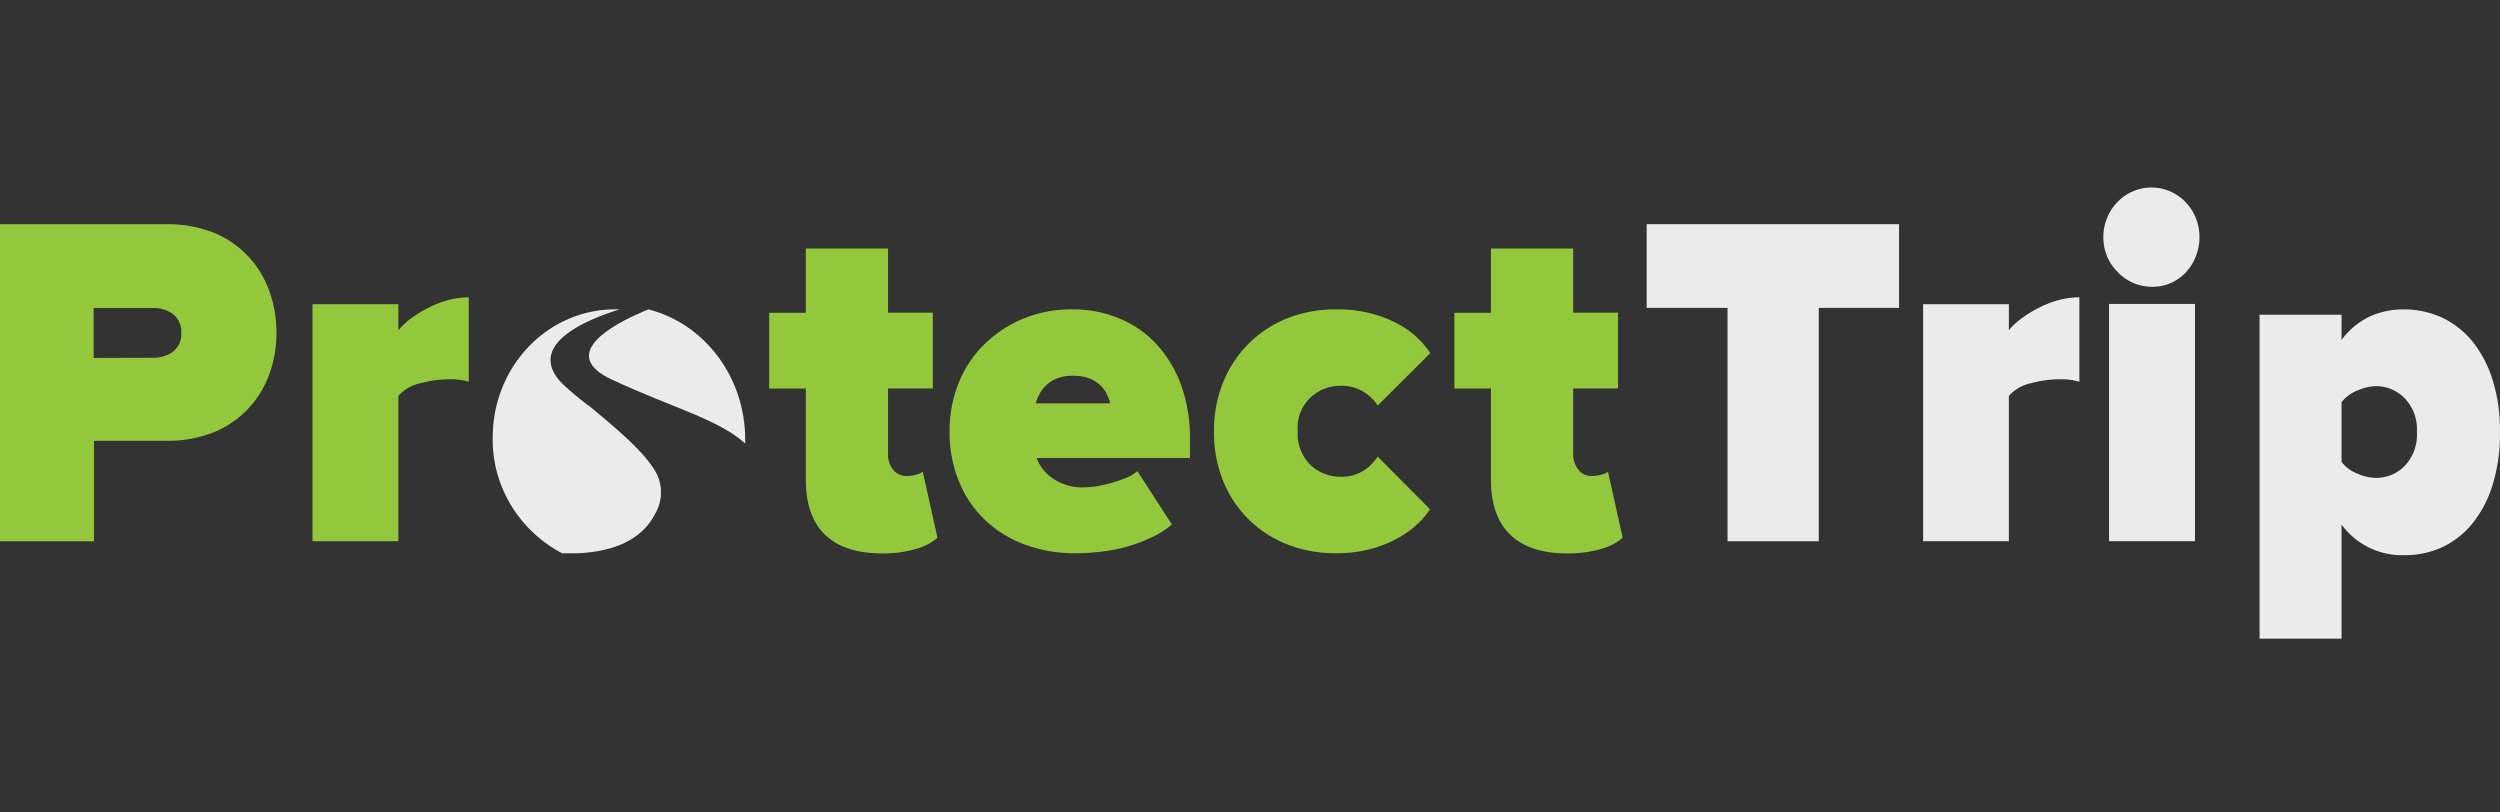 <svg xmlns="http://www.w3.org/2000/svg" xmlns:xlink="http://www.w3.org/1999/xlink" width="120" height="39" viewBox="0 0 120 39"><rect x="0" y="0" width="120" height="39" fill="#333333" stroke="none"/><defs><path id="dwjta" d="M27.342 28.172c.35.01.693-.094.97-.296.27-.222.414-.552.388-.89a1.073 1.073 0 0 0-.389-.904 1.566 1.566 0 0 0-.969-.296h-2.848v2.394zM20 36.98V21.762h7.936a6.036 6.036 0 0 1 2.292.395 4.731 4.731 0 0 1 1.671 1.13 4.784 4.784 0 0 1 1.023 1.666c.234.65.351 1.332.347 2.018a5.742 5.742 0 0 1-.347 2.007 4.81 4.81 0 0 1-1.023 1.654 4.681 4.681 0 0 1-1.67 1.13 5.96 5.96 0 0 1-2.293.395H24.51v4.823z"/><path id="dwjtb" d="M35 36.977V25.6h4.123v1.248c.186-.22.4-.418.638-.587.263-.192.542-.361.836-.506.297-.15.61-.27.934-.355.316-.084.641-.128.969-.13v4.053a2.995 2.995 0 0 0-.934-.118 5.387 5.387 0 0 0-1.38.188 1.96 1.96 0 0 0-1.063.611v6.973z"/><path id="dwjtc" d="M62.32 37.563c-1.186 0-2.09-.296-2.71-.889-.622-.59-.931-1.478-.931-2.658v-4.367H56.92v-3.636h1.759V22.93h3.946v3.079h2.15v3.636h-2.15v3.15c-.008.27.077.533.243.748.149.196.385.309.634.303.167 0 .334-.022.494-.068a.693.693 0 0 0 .297-.142l.704 3.176a2.56 2.56 0 0 1-.989.525 5.59 5.59 0 0 1-1.688.226z"/><path id="dwjtd" d="M73.297 30.36a2.722 2.722 0 0 0-.148-.4 1.538 1.538 0 0 0-.305-.44 1.609 1.609 0 0 0-.528-.343c-.26-.1-.54-.148-.82-.14a1.983 1.983 0 0 0-.792.14 1.64 1.64 0 0 0-.833.784 2.124 2.124 0 0 0-.156.4zm-1.672 7.197a6.895 6.895 0 0 1-2.383-.4c-1.465-.521-2.625-1.61-3.188-2.994a6.102 6.102 0 0 1-.473-2.471 6.058 6.058 0 0 1 .422-2.275 5.365 5.365 0 0 1 1.215-1.86 5.843 5.843 0 0 1 1.864-1.247 6.035 6.035 0 0 1 2.404-.46 5.7 5.7 0 0 1 2.223.428c.686.28 1.299.7 1.792 1.232a5.88 5.88 0 0 1 1.194 1.975c.298.852.441 1.745.422 2.643v.855h-7.36c.145.386.408.723.755.968a2.525 2.525 0 0 0 1.581.44c.193-.005.385-.024.574-.056a6.72 6.72 0 0 0 1.396-.4c.194-.079.372-.188.527-.324l1.662 2.563a4.411 4.411 0 0 1-.953.611 7.554 7.554 0 0 1-2.425.692c-.414.053-.831.08-1.249.08z"/><path id="dwjte" d="M84.176 37.557a6.396 6.396 0 0 1-2.319-.4 5.437 5.437 0 0 1-3.128-3.025 6.223 6.223 0 0 1-.458-2.426c-.01-.821.146-1.636.458-2.398a5.51 5.51 0 0 1 3.129-3.057 6.313 6.313 0 0 1 2.318-.4 6.2 6.2 0 0 1 1.636.196c.447.115.878.281 1.284.495.63.336 1.166.82 1.559 1.407l-2.528 2.518a2.047 2.047 0 0 0-.687-.668 1.978 1.978 0 0 0-1.08-.28 2.068 2.068 0 0 0-1.528.636 1.97 1.97 0 0 0-.541 1.535 2.083 2.083 0 0 0 .621 1.638c.391.362.91.561 1.448.556.381.011.757-.089 1.08-.288.28-.173.515-.407.687-.683l2.515 2.53a3.706 3.706 0 0 1-.609.715 4.7 4.7 0 0 1-.949.68 5.579 5.579 0 0 1-1.284.51 6.375 6.375 0 0 1-1.624.209z"/><path id="dwjtf" d="M95.21 37.563c-1.186 0-2.09-.296-2.71-.889-.622-.59-.935-1.478-.935-2.658v-4.367H89.81v-3.636h1.755V22.93h3.95v3.079h2.15v3.636h-2.15v3.15c-.008.27.077.533.243.748.148.197.385.31.634.303.167 0 .334-.022.494-.068a.722.722 0 0 0 .297-.142l.704 3.176a2.56 2.56 0 0 1-.989.525 5.59 5.59 0 0 1-1.688.226z"/><path id="dwjtg" d="M102.922 36.98V25.777H99.04V21.76h12.115v4.017h-3.854V36.98z"/><path id="dwjth" d="M112.31 36.977V25.6h4.115v1.248a3.45 3.45 0 0 1 .639-.587c.264-.19.544-.36.837-.506.297-.15.61-.27.935-.355a3.86 3.86 0 0 1 .974-.13v4.053a3.051 3.051 0 0 0-.94-.118 5.4 5.4 0 0 0-1.381.188c-.416.087-.79.302-1.064.611v6.973z"/><path id="dwjti" d="M121.234 36.976V25.589h4.124v11.387zm2.055-12.211a2.262 2.262 0 0 1-1.63-.698 2.335 2.335 0 0 1-.515-.751 2.451 2.451 0 0 1 0-1.865c.114-.279.281-.535.494-.755.205-.213.453-.385.729-.506a2.244 2.244 0 0 1 1.806 0c.275.121.523.293.729.506.21.221.378.477.493.755.12.296.182.612.18.93.002.32-.059.637-.18.935-.11.282-.274.542-.485.767a2.262 2.262 0 0 1-.729.51 2.19 2.19 0 0 1-.892.172z"/><path id="dwjtj" d="M134.04 33.94a1.923 1.923 0 0 0 1.379-.569c.42-.445.634-1.04.592-1.646a2.138 2.138 0 0 0-.592-1.614 1.927 1.927 0 0 0-1.379-.577 2.341 2.341 0 0 0-.855.198 1.8 1.8 0 0 0-.79.573v2.869c.195.248.455.44.753.556.279.13.583.202.892.21zm1.333 3.708a3.59 3.59 0 0 1-2.978-1.469v5.476h-3.935V26.108h3.935v1.21c.355-.49.833-.883 1.386-1.141a3.929 3.929 0 0 1 1.584-.327 4.374 4.374 0 0 1 1.826.383 4.18 4.18 0 0 1 1.465 1.13c.441.549.774 1.175.98 1.844.255.822.377 1.679.361 2.538a8.2 8.2 0 0 1-.36 2.554 5.476 5.476 0 0 1-.981 1.852 4.134 4.134 0 0 1-1.465 1.13 4.316 4.316 0 0 1-1.818.367z"/><path id="dwjtk" d="M50.512 26.116c-1.49.684-3.532 1.983-1.15 3.101 2.93 1.368 5.106 1.896 6.408 3.072v-.18c0-3.04-1.98-5.583-4.646-6.259-.18.074-.39.16-.612.266z"/><path id="dwjtl" d="M46.977 37.557h.705c1.41-.05 3.039-.454 3.768-1.903a2.025 2.025 0 0 0-.13-2.24c-.518-.782-1.515-1.667-2.961-2.865-.497-.361-.968-.754-1.41-1.175-1.783-1.9 1.458-3.113 2.8-3.524h-.228c-3.24 0-5.87 2.74-5.87 6.151-.043 2.305 1.237 4.444 3.326 5.556z"/></defs><g><g transform="translate(-20 -11)"><g><g><use fill="#93c83d" xlink:href="#dwjta"/></g><g><use fill="#93c83d" xlink:href="#dwjtb"/></g><g><use fill="#93c83d" xlink:href="#dwjtc"/></g><g><use fill="#93c83d" xlink:href="#dwjtd"/></g><g><use fill="#93c83d" xlink:href="#dwjte"/></g><g><use fill="#93c83d" xlink:href="#dwjtf"/></g><g opacity=".9"><use fill="#fff" xlink:href="#dwjtg"/></g><g opacity=".9"><use fill="#fff" xlink:href="#dwjth"/></g><g opacity=".9"><use fill="#fff" xlink:href="#dwjti"/></g><g opacity=".9"><use fill="#fff" xlink:href="#dwjtj"/></g><g opacity=".9"><use fill="#fff" xlink:href="#dwjtk"/></g><g opacity=".9"><use fill="#fff" xlink:href="#dwjtl"/></g></g></g></g></svg>